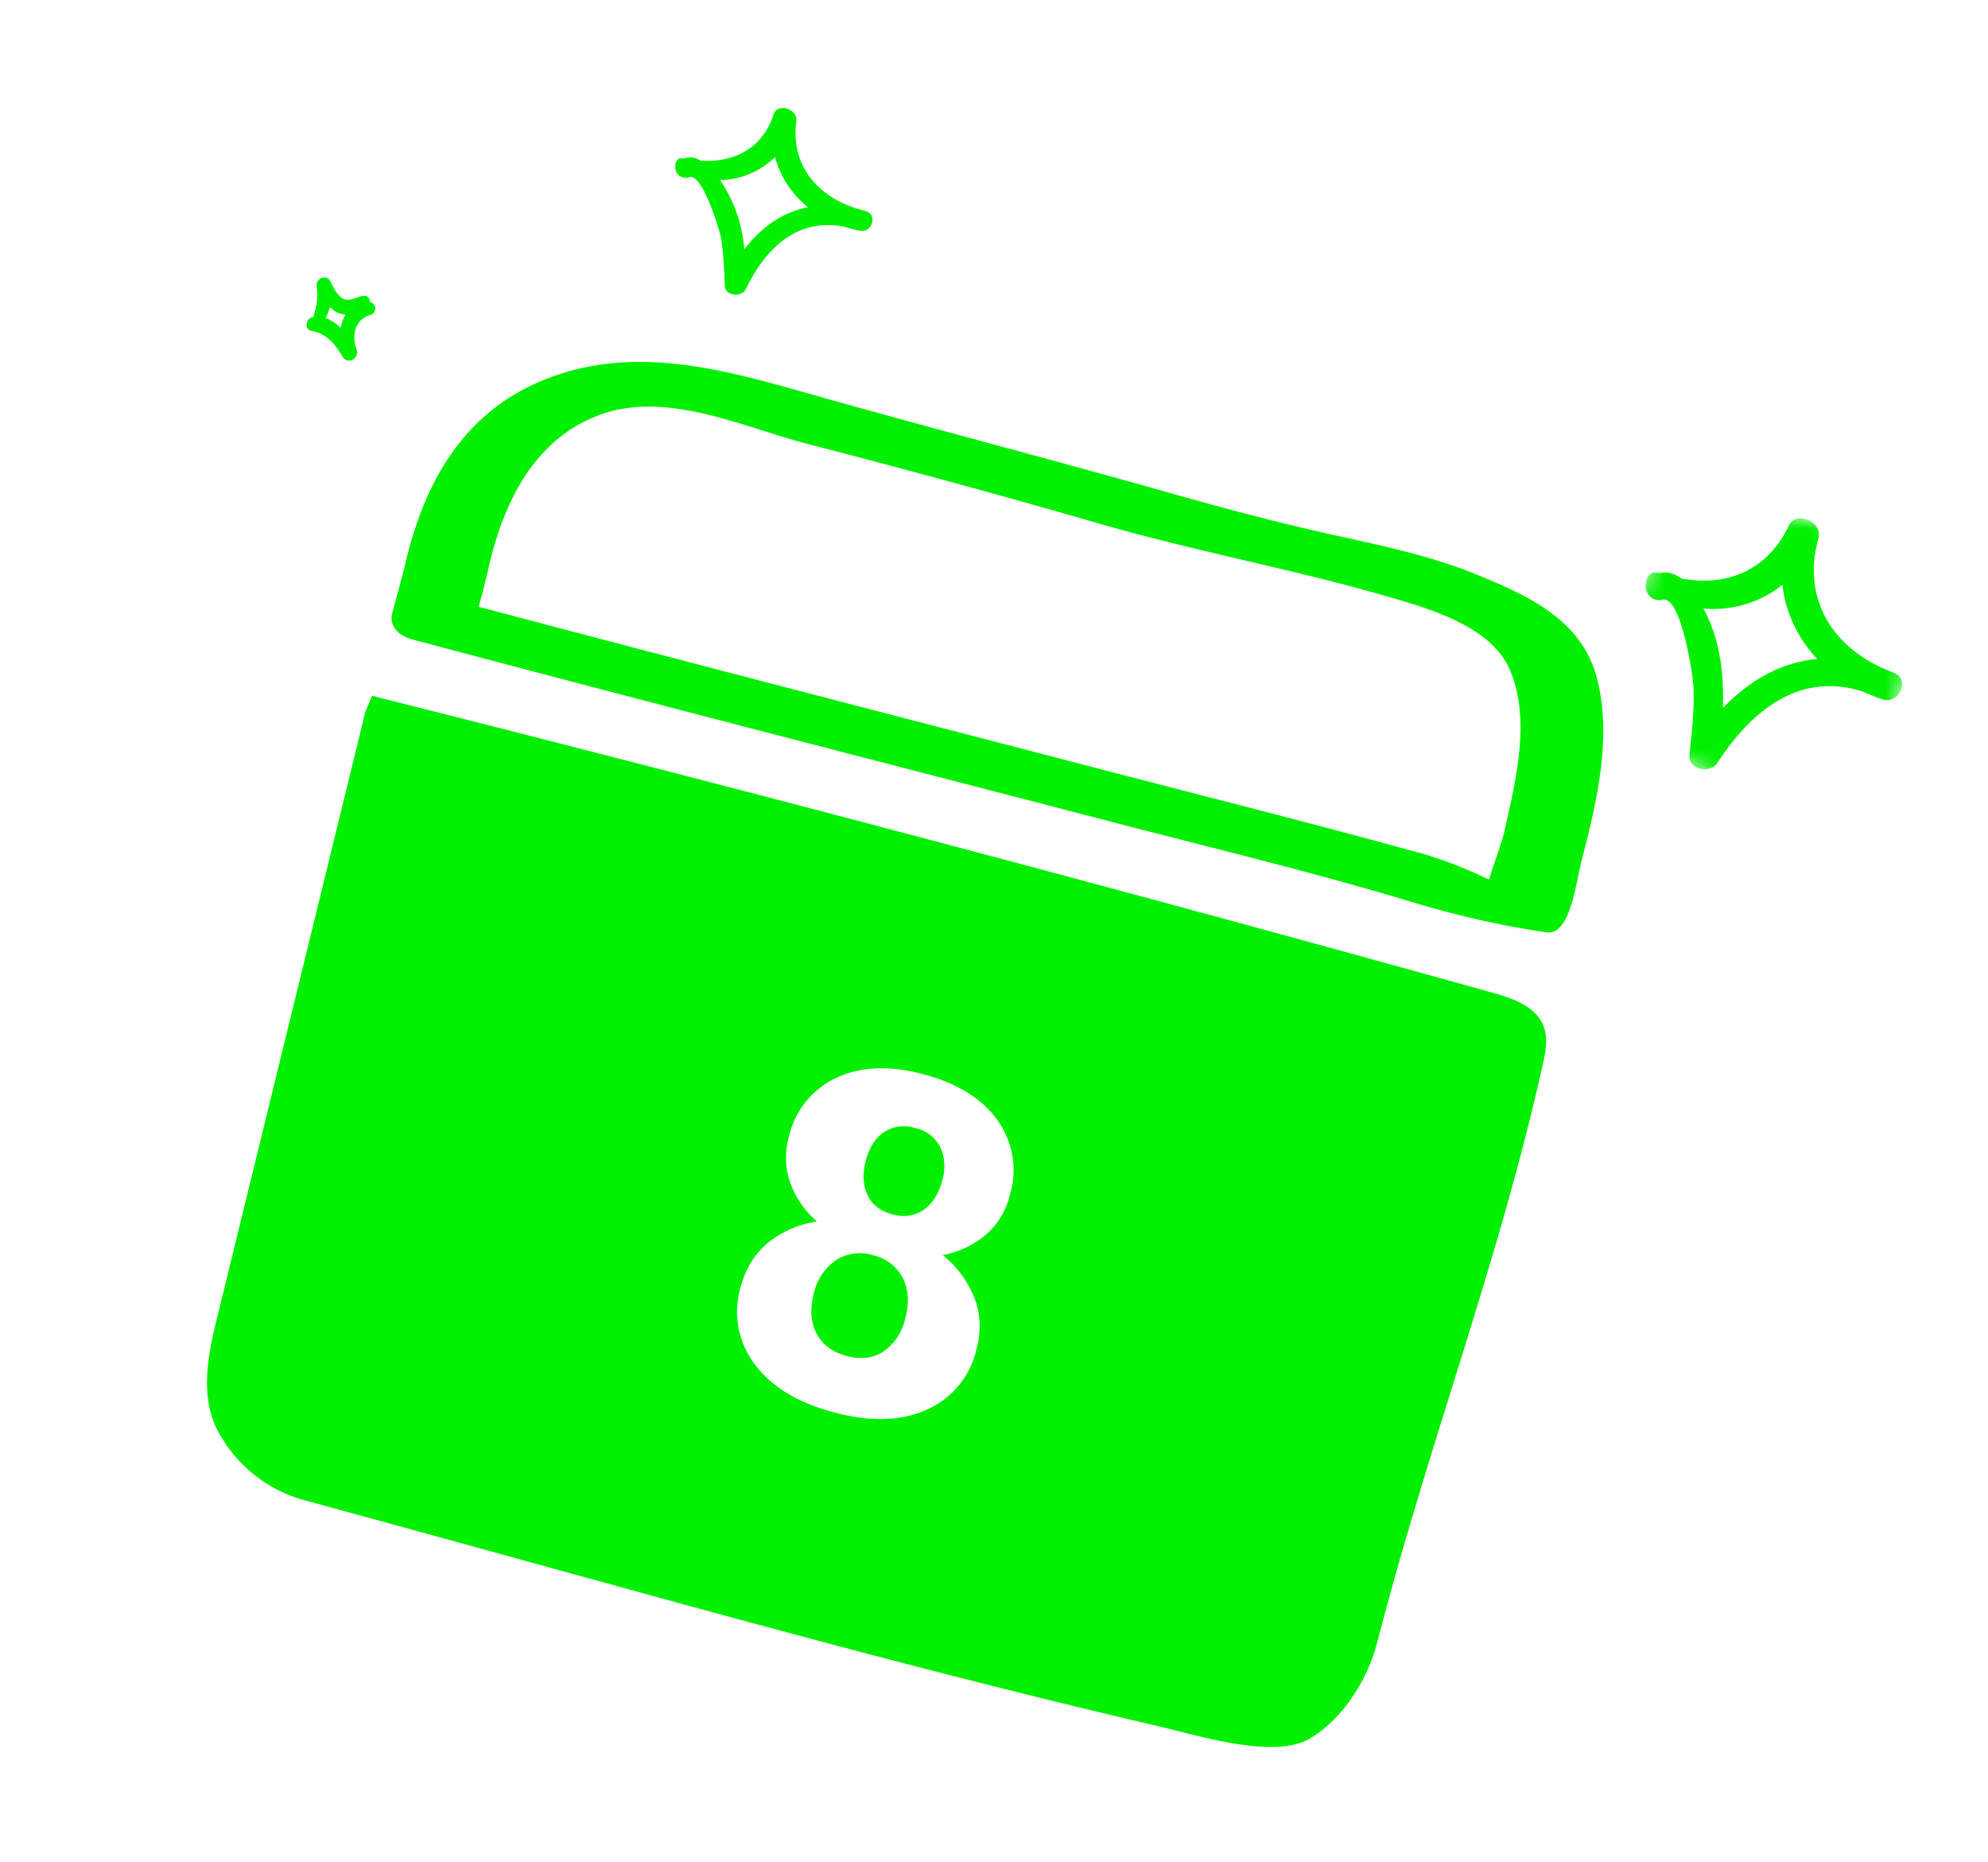 <svg xmlns="http://www.w3.org/2000/svg" fill="none" viewBox="0 0 126 118">
  <defs/>
  <path fill="#00F000" fill-rule="evenodd" d="M89.95 54.04c-6.14-1.7-12.33-3.26-18.5-4.86-13.7-3.57-27.42-7.1-41.11-10.73l.4-1.5.03-.2.07-.2c.83-4.03 2.61-8.34 6.76-10.1 4.4-1.89 9.42.62 13.78 1.73A663.9 663.9 0 0170.1 33.3c5.79 1.65 11.72 2.75 17.5 4.4 2.67.77 6.76 1.87 8.03 4.6 1.43 3.1.47 7.06-.24 10.2-.24 1.09-.7 2.16-1.01 3.23l-.34-.15a27.64 27.64 0 00-4.08-1.55zm10.3.45c.95-3.64 1.94-7.79.96-11.53-.96-3.67-4.3-5.2-7.64-6.56-2.77-1.13-5.67-1.76-8.59-2.4-3.69-.8-7.34-1.77-10.97-2.8-7.08-2.01-14.2-3.86-21.27-5.84-6.17-1.73-12.35-3.8-18.5-1.19-5.17 2.2-7.52 6.85-8.64 11.94l-.74 2.75c-.22.82.43 1.43 1.25 1.65 14.62 3.9 29.29 7.65 43.94 11.46 7.04 1.84 12.79 3.18 19.76 5.28 2.35.7 5.1 1.37 8.21 1.83 1.52.22 1.88-3.25 2.23-4.6zM55.33 79.54a2.8 2.8 0 00-2.33.3 3.46 3.46 0 00-1.42 2.13c-.25.95-.2 1.78.16 2.5s1 1.2 1.91 1.45c.9.24 1.68.15 2.34-.28a3.44 3.44 0 001.39-2.12c.26-.97.2-1.81-.16-2.54a2.8 2.8 0 00-1.89-1.44z" clip-rule="evenodd"/>
  <path fill="#00F000" fill-rule="evenodd" d="M58.71 89.34c-1.62.72-3.58.77-5.87.15-2.3-.61-3.98-1.64-5.03-3.08a5.5 5.5 0 01-.85-4.92c.31-1.15.9-2.07 1.75-2.77a6.43 6.43 0 013.07-1.32 5.85 5.85 0 01-1.7-2.47 4.87 4.87 0 01-.08-2.9 5.45 5.45 0 013.02-3.74c1.54-.72 3.38-.79 5.54-.21 2.14.57 3.7 1.55 4.68 2.93a5.42 5.42 0 01.75 4.77 4.82 4.82 0 01-1.52 2.47 5.88 5.88 0 01-2.72 1.28 6.55 6.55 0 012 2.7c.4 1.02.45 2.1.14 3.26a5.52 5.52 0 01-3.18 3.85zm39.07-21.89c.19-.85.37-1.78-.02-2.59-.54-1.14-1.95-1.62-3.21-1.97a2928.93 2928.93 0 00-70.97-18.8l-.42 1-9.37 38.29c-.59 2.38-1.15 5-.01 7.24a8.86 8.86 0 005.43 4.42c20.09 5.46 36.03 10.1 54.2 14.34 2.64.62 7.4 2.13 9.65.76 2.12-1.29 3.64-3.77 4.24-6.11 3.23-12.52 7.72-24.14 10.48-36.58z" clip-rule="evenodd"/>
  <path fill="#00F000" fill-rule="evenodd" d="M56.56 76.95c.77.2 1.43.1 1.98-.29.56-.39.95-1 1.17-1.83a3 3 0 00-.11-2.13 2.3 2.3 0 00-1.6-1.22 2.32 2.32 0 00-1.96.25c-.55.36-.94.96-1.16 1.8-.22.83-.2 1.56.1 2.18.28.62.81 1.03 1.58 1.24z" clip-rule="evenodd"/>
  <mask id="a" width="22" height="22" x="101" y="30" maskUnits="userSpaceOnUse">
    <path fill="#fff" fill-rule="evenodd" d="M106 30.63l16.8 4.5-4.4 16.43-16.8-4.5 4.4-16.43z" clip-rule="evenodd"/>
  </mask>
  <g mask="url(#a)">
    <path fill="#00F000" fill-rule="evenodd" d="M109.2 44.87c.06-2.05-.14-4.1-1.08-6.01l-.15-.3a7.03 7.03 0 005-1.5c.21 1.77.98 3.4 2.21 4.7-2.3.2-4.3 1.36-5.98 3.1zm10.87-2.22l-.24-.1c-3.78-1.47-5.63-4.72-4.58-8.43.3-1.03-1.38-1.83-1.88-.8-1.34 2.81-3.89 3.87-6.8 3.34-.41-.3-.88-.46-1.4-.35h-.03c-.47-.16-.79.2-.8.58-.18.56.29 1.29 1.02 1.11 1.21-.29 1.94 4.89 1.97 5.46.07 1.46-.1 2.93-.25 4.38-.09.94 1.31 1.21 1.77.5 2.1-3.24 5.16-5.82 9.22-4.52.4.19.82.36 1.26.5 1.02.32 1.76-1.24.74-1.67z" clip-rule="evenodd"/>
  </g>
  <path fill="#00F000" fill-rule="evenodd" d="M47.17 15.81a9.02 9.02 0 00-1.4-4.2l-.14-.2a5.06 5.06 0 003.49-1.46 6.15 6.15 0 002.09 3.18c-1.66.33-3 1.3-4.04 2.68zm7.7-2.44l-.2-.05c-2.9-.75-4.58-2.92-4.2-5.64.12-.76-1.2-1.2-1.44-.42-.7 2.11-2.45 3.06-4.62 2.92-.33-.2-.68-.27-1.05-.14h-.03c-.35-.08-.55.2-.52.47-.08.41.34.9.86.72.85-.3 1.91 3.32 2 3.72.2 1.04.22 2.1.27 3.15.02.67 1.08.76 1.33.22 1.2-2.48 3.17-4.56 6.26-3.95.3.1.63.19.97.25.77.15 1.15-1.02.36-1.25zM20.64 20.16c.11-.22.2-.46.27-.7.14.14.3.26.47.34.17.08.35.12.54.14l-.04.05c-.16.26-.24.52-.28.8-.28-.29-.6-.51-.96-.63zm2.8-1.02c.02-.23-.15-.43-.43-.39-.48.07-.92.45-1.39.1-.32-.25-.5-.67-.68-1.02-.25-.49-.95-.19-.87.32.11.68-.01 1.32-.22 1.96h-.08c-.38.1-.5.75-.04.85 1 .21 1.46.78 1.98 1.63.34.56 1.1.12.88-.48-.33-.89-.06-1.87.87-2.15a.42.42 0 00-.01-.82z" clip-rule="evenodd"/>
</svg>
